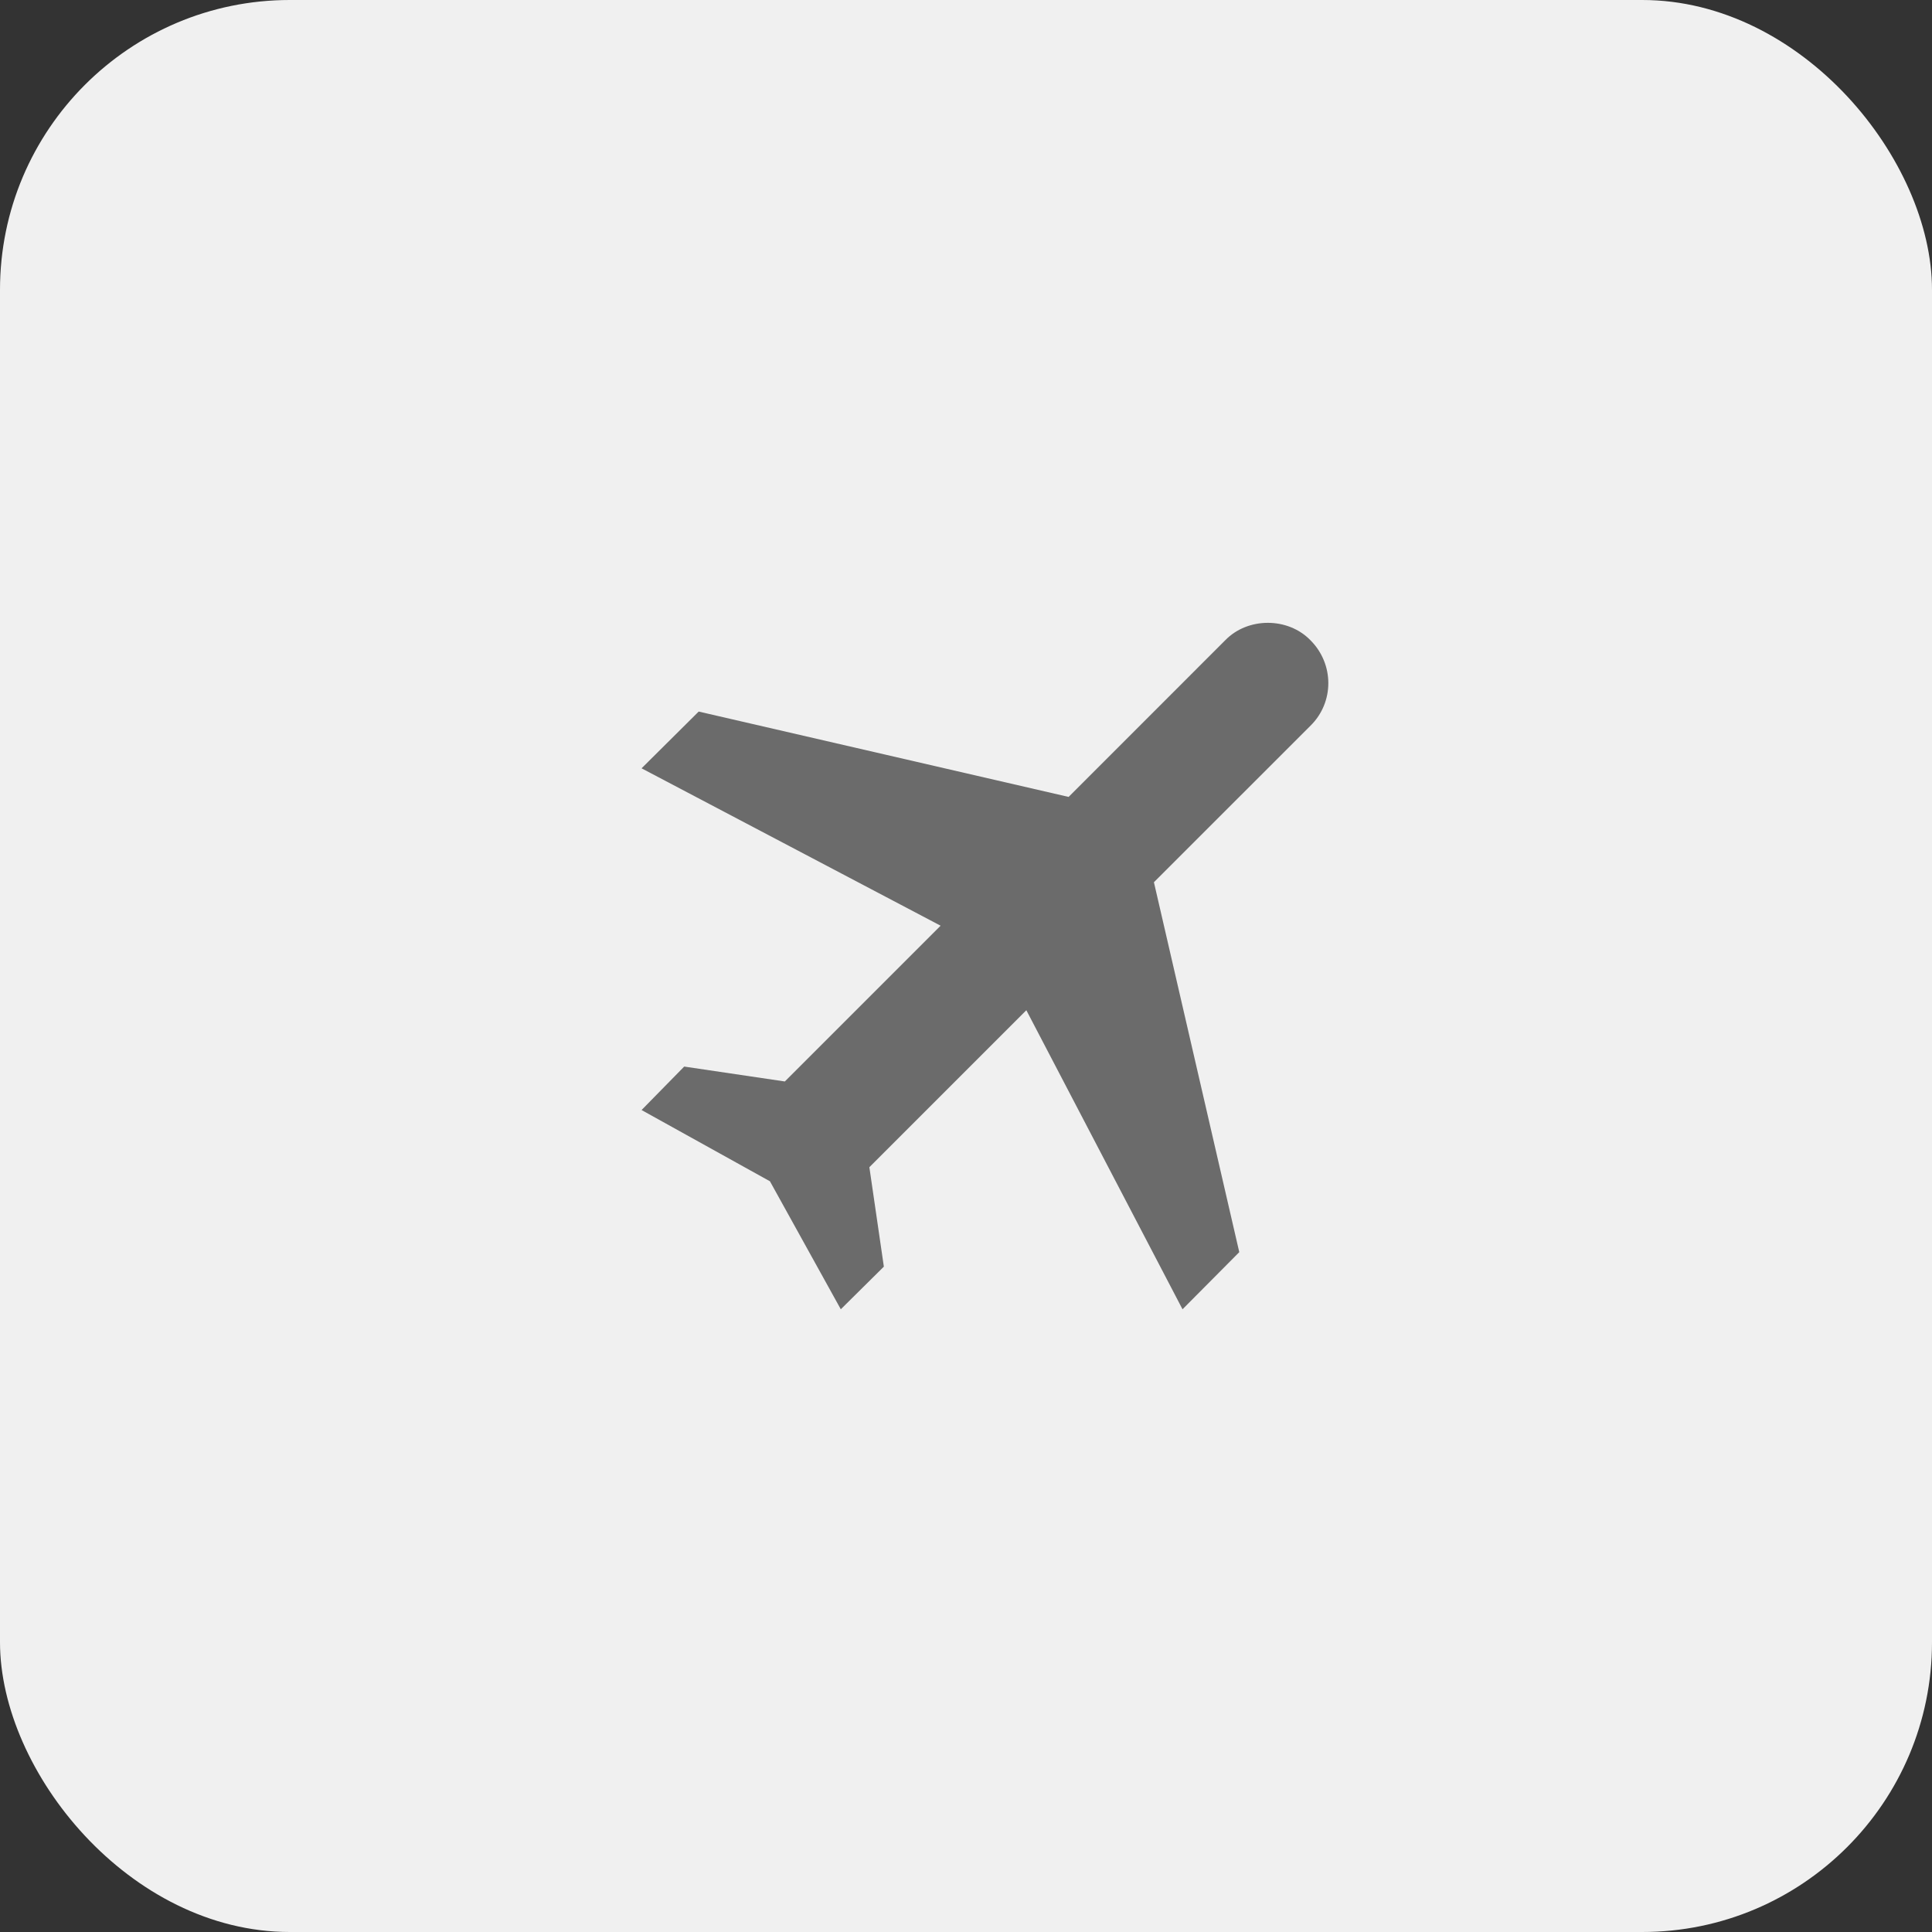 <svg width="56" height="56" viewBox="0 0 56 56" fill="none" xmlns="http://www.w3.org/2000/svg">
<rect x="0" y="0" width="56" height="56" fill="#333333" stroke="none"/>
<rect width="56" height="56" rx="8.4" fill="#F0F0F0"/>
<path d="M37.986 18.56C38.674 19.249 38.674 20.357 37.986 21.034L33.447 25.572L35.921 36.294L34.276 37.95L29.749 29.282L25.199 33.832L25.619 36.714L24.371 37.95L22.317 34.24L18.596 32.175L19.832 30.915L22.749 31.347L27.264 26.832L18.596 22.27L20.252 20.625L30.974 23.099L35.512 18.56C36.166 17.884 37.332 17.884 37.986 18.56Z" fill="#6B6B6B"/>
</svg>
